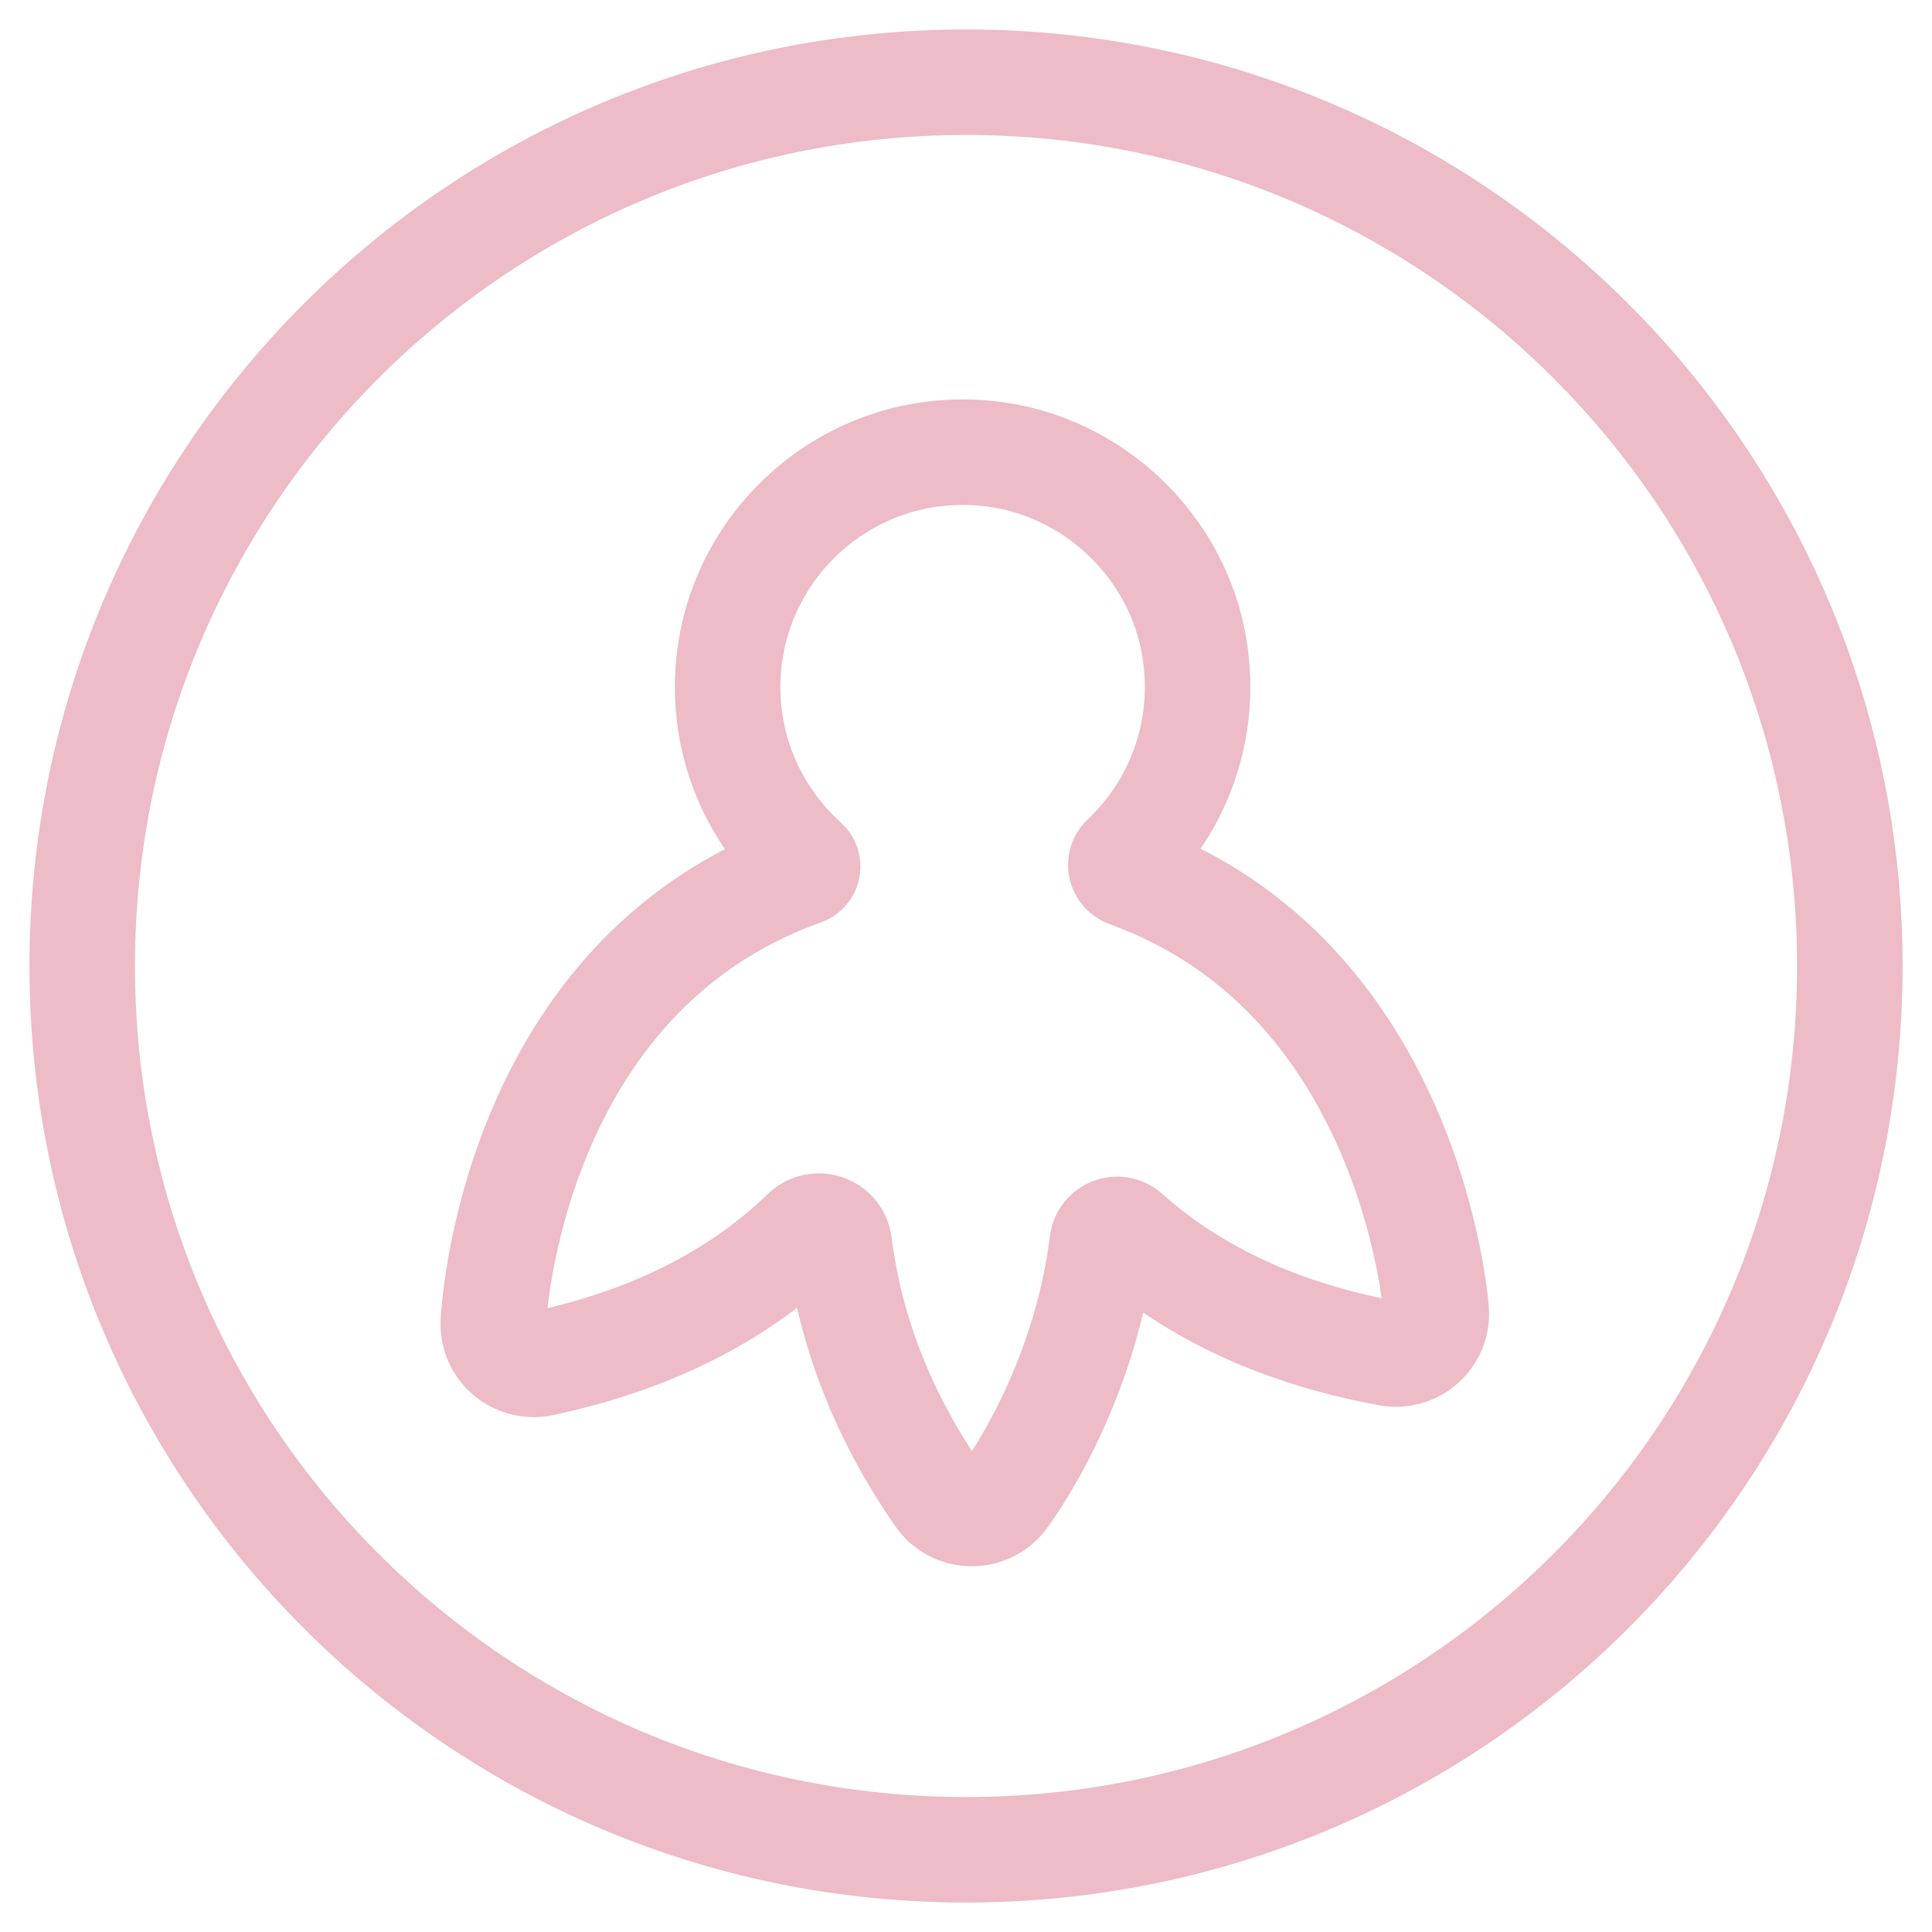 <svg width="47px" height="47px" viewBox="0 0 47 47" version="1.1" xmlns="http://www.w3.org/2000/svg" xmlns:xlink="http://www.w3.org/1999/xlink">
    <!-- Generator: Sketch 49.3 (51167) - http://www.bohemiancoding.com/sketch -->
    <desc>Created with Sketch.</desc>
    <defs></defs>
    <g id="Page-1" stroke="none" stroke-width="1" fill="none" fill-rule="evenodd">
        <g id="Artboard" transform="translate(-27, -298)" stroke="#EDBCC6" stroke-width="2.567">
            <g id="Profile-Icon" transform="translate(29, 300)">
                <g id="Page-1">
                    <path d="M43.001,21.5 C43.001,33.374 33.375,43 21.5,43 C9.626,43 0,33.374 0,21.5 C0,9.626 9.626,0 21.5,0 C33.375,0 43.001,9.626 43.001,21.5 Z" id="Stroke-1"></path>
                    <path d="M25.341,18.868 C26.645,17.636 27.371,15.798 27.064,13.81 C26.675,11.303 24.599,9.321 22.078,9.037 C18.632,8.649 15.701,11.346 15.701,14.716 C15.701,16.399 16.433,17.914 17.595,18.961 C17.686,19.043 17.657,19.188 17.542,19.23 C10.397,21.773 10.004,30.082 10.001,30.174 C9.99,30.476 10.119,30.767 10.35,30.961 C10.52,31.104 10.73,31.183 10.947,31.191 C11.027,31.194 11.108,31.187 11.187,31.17 C14.098,30.551 16.136,29.361 17.566,27.972 C17.864,27.684 18.364,27.851 18.416,28.262 C18.661,30.191 19.367,32.284 20.842,34.407 C21.015,34.657 21.302,34.807 21.607,34.819 L21.616,34.819 C21.928,34.828 22.226,34.687 22.418,34.44 C22.452,34.397 24.365,31.87 24.815,28.23 C24.851,27.935 25.199,27.803 25.421,28.002 C26.882,29.307 28.925,30.399 31.781,30.924 C31.829,30.933 31.877,30.939 31.924,30.94 C32.175,30.949 32.422,30.862 32.612,30.693 C32.838,30.492 32.96,30.198 32.94,29.896 C32.935,29.806 32.333,21.767 25.436,19.278 C25.262,19.215 25.207,18.995 25.341,18.868 Z" id="Stroke-3"></path>
                </g>
            </g>
        </g>
    </g>
</svg>